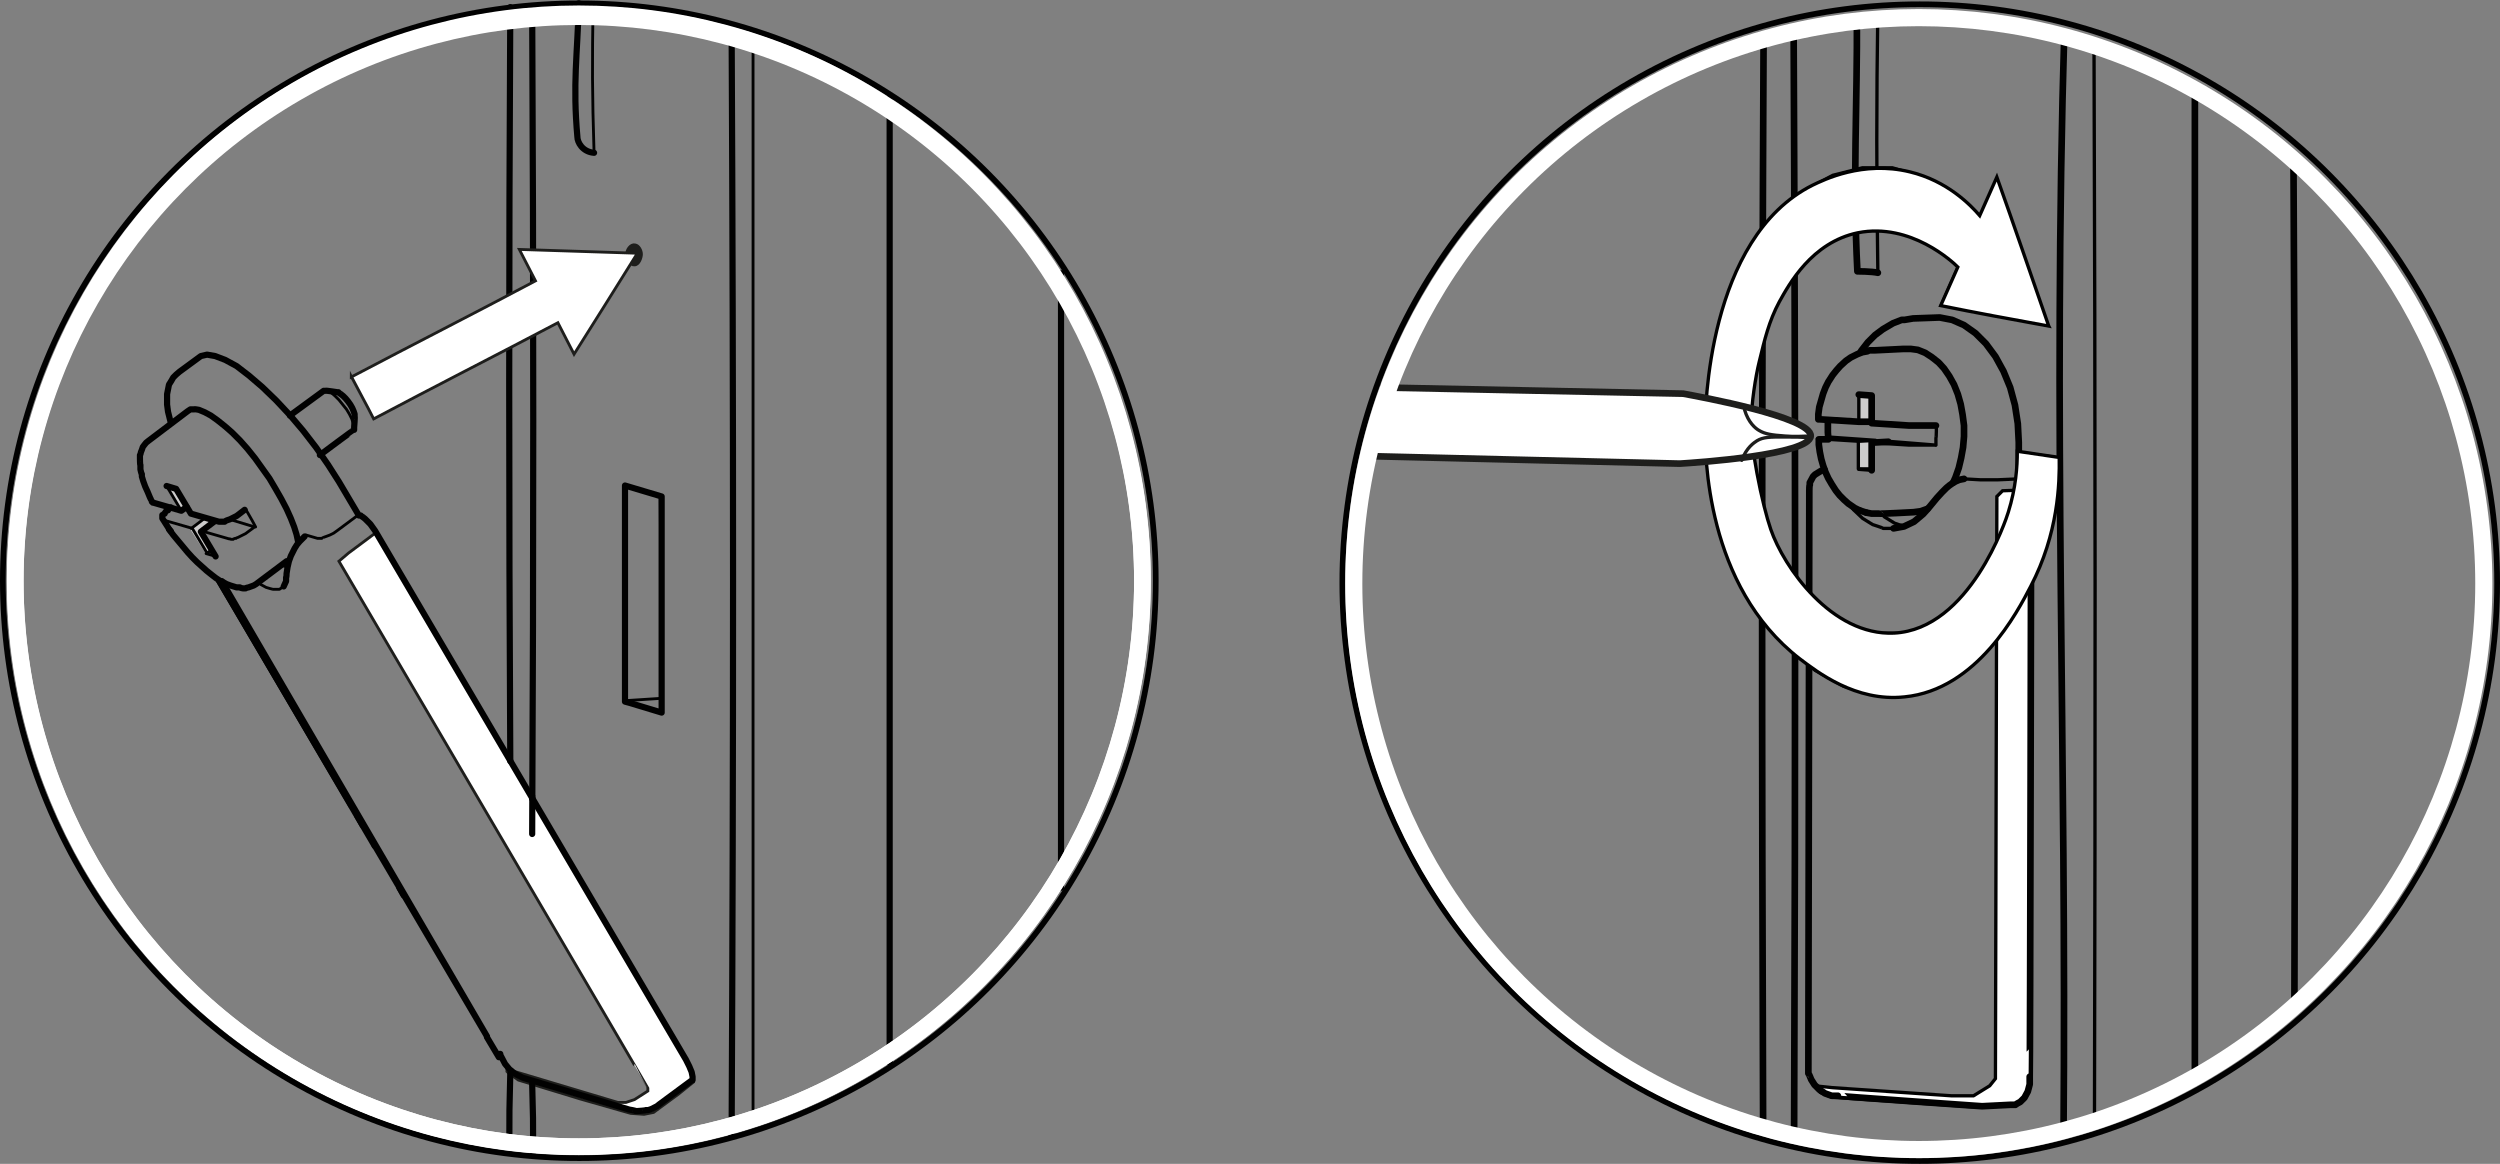 <?xml version="1.0" encoding="UTF-8"?>
<svg id="uuid-e0be12e9-df68-4d51-af18-1f928e07031d" xmlns="http://www.w3.org/2000/svg" version="1.1" xmlns:xlink="http://www.w3.org/1999/xlink" viewBox="0 0 525.2 244.5">
  <rect x="0" y="0" width="525.2" height="244.5" fill="#808080" stroke="none"/>
  <!-- Generator: Adobe Illustrator 29.3.1, SVG Export Plug-In . SVG Version: 2.1.0 Build 151)  -->
  <defs>
    <style>
      .st0 {
        stroke-width: 3.5px;
      }

      .st0, .st1, .st2, .st3, .st4, .st5, .st6, .st7, .st8, .st9 {
        fill: none;
      }

      .st0, .st6, .st7, .st10, .st11, .st8, .st12, .st13, .st9 {
        stroke-miterlimit: 10;
      }

      .st0, .st8 {
        stroke: #fff;
      }

      .st1 {
        stroke-width: 1.3px;
      }

      .st1, .st2, .st4, .st5, .st6, .st11, .st12, .st9 {
        stroke: #010101;
      }

      .st1, .st2, .st4, .st5, .st7, .st14 {
        stroke-linecap: round;
      }

      .st1, .st2, .st4, .st5, .st14 {
        stroke-linejoin: round;
      }

      .st2, .st10 {
        stroke-width: .6px;
      }

      .st4, .st7, .st11, .st12 {
        stroke-width: .7px;
      }

      .st5, .st13 {
        stroke-width: 1.4px;
      }

      .st6 {
        stroke-width: 1.2px;
      }

      .st15 {
        fill: #0a0d1c;
      }

      .st15, .st10, .st11, .st16, .st17, .st13, .st18, .st14 {
        fill-rule: evenodd;
      }

      .st7, .st10, .st13, .st14 {
        stroke: #1e1e1c;
      }

      .st10, .st11, .st12, .st13 {
        fill: #fff;
      }

      .st16 {
        fill: #cdcccc;
      }

      .st8 {
        stroke-width: 3.6px;
      }

      .st17 {
        fill: #080915;
      }

      .st9 {
        stroke-width: 1.2px;
      }

      .st14 {
        fill: #1e1e1c;
        stroke-width: .9px;
      }

      .st19 {
        clip-path: url(#clippath);
      }
    </style>
    <clipPath id="clippath">
      <ellipse class="st3" cx="403.3" cy="122.4" rx="118.7" ry="118.9"/>
    </clipPath>
  </defs>
  <ellipse class="st3" cx="121.7" cy="122" rx="121.1" ry="121.3"/>
  <path class="st3" d="M138.4,104.1l.2,42.8-7.3.2v-45.1c.1,0,7.1,2.1,7.1,2.1h0Z"/>
  <path class="st10" d="M143.5,221.4l2.2,4.3v1.6l-3.1,2.5-5.3,3.9-2,.4-2.8-.2-10.5-3-13.1-4-2.1-1.5-.3-.3v-.6l.6.3,22.7,6.8h1.7l1.8-.6,2.8-1.8v-.6c.1,0-64.9-110.7-64.9-110.7l2-1.7,5.9-4.4,64.4,109.8h0Z"/>
  <path class="st15" d="M74.7,88.2v-1.2h.1c0,.1-.1,1.2-.1,1.2h0Z"/>
  <path class="st15" d="M38.2,107.4h-.7c0-.1.5-.3.5-.3h.3c0,.1-.1.3-.1.3h0Z"/>
  <path class="st15" d="M138.8,149l-.2-2.1h.2v2.1h0Z"/>
  <path class="st17" d="M138.4,104.1h.4c0,.1.1,42.8.1,42.8h-.2l-.3-42.8h0Z"/>
  <path class="st16" d="M36.9,102.7l1.8,3.1.3,1-.8.5h-.3c0-.1-2.6-4.3-2.6-4.3v-.5c-.1,0,.6,0,.6,0l.9.2h0Z"/>
  <path class="st16" d="M45.2,109.5l-2.8,2v.8l1.5,2.5.3,1-.9.6-3.2-5v-.3l2.1-1.5.3-.6,2.7.6h0Z"/>
  <path class="st16" d="M43.4,119.7h-.6l-.7-.9h.3l1,.9h0Z"/>
  <path class="st16" d="M45,121.2l-.7-.2-.4-.6h.3l.8.8h0Z"/>
  <path class="st16" d="M48.9,126.5v.4h-.3v-.8l.3.4h0Z"/>
  <path class="st16" d="M52,131.6v.4h-.3v-.7l.3.3h0Z"/>
  <g id="uuid-f67f698a-7740-43b7-96ba-6d25f5f2bcd3">
    <path class="st2" d="M59.6,123.2l-.9.6h-1.2c0,.1-1.6-.4-1.6-.4l-1.1-.6"/>
    <path class="st2" d="M60.4,119.2l-.7-.3"/>
    <path class="st2" d="M64.3,112.4l2.4.7h.9c0-.1.9-.4.9-.4l.8-.3.8-.4.7-.5,4.3-3.2"/>
    <path class="st1" d="M35.8,88.5l-.5-2-.2-1.5v-2.2l.4-2,.5-.8.4-.7.6-.6.7-.6,4.5-3.3,1.3-.3,1.7.3,2.1.8,2.4,1.3,2.6,2,2.8,2.4,2.9,2.8,2.9,3.1,2.8,3.3,2.7,3.5,2.5,3.6,2.3,3.6,4.2,7.1h.4c0,.1.4.3.4.3l.5.4.5.5.6.6.5.7.5.7,65.3,111.1.7,1.4.5,1.2.2,1v.7c-.1,0-.5.3-.5.3l-6.5,4.8-.5.4-.6.3-.6.3-.6.2h-.5c0,.1-1.7.2-1.7.2h-.5c0-.1-1.3-.3-1.3-.3l-22.4-6.7-1.2-.6-.5-.3-1.1-.9-.9-1.1-1.1-2.1h.1"/>
    <path class="st1" d="M77.5,175.6l1.2,2.1-32.6-55.6"/>
    <path class="st1" d="M73.8,169.2l-27.8-47.2"/>
    <path class="st1" d="M78.7,177.6l23.6,40.1-55.7-95.6"/>
    <path class="st1" d="M59.6,123.2l.5-1.1v-.8c.1,0,.1-.8.1-.8l.2-1.3.3-1.3.4-1.1.4-.8.4-.8.5-.8.6-.7,1-1"/>
    <path class="st1" d="M75,171.3l1.2,2.1"/>
    <path class="st1" d="M83.9,186.5l.9,1.6"/>
    <path class="st1" d="M102.3,217.9l2.5,4.2"/>
  </g>
  <g id="uuid-dc30198c-f0c1-4de2-bde5-4fab7fdebf5f">
    <path class="st2" d="M34.1,109.1h0l.3.2h.1l5.9,1.7,3.1,5.2,1.1-.8"/>
    <path class="st2" d="M35,102.1l3.1,5.2"/>
    <path class="st2" d="M39.2,106.5h0"/>
    <path class="st2" d="M40.2,111l2.9-2.2"/>
    <path class="st2" d="M43.3,116.3l2.1.6"/>
    <path class="st2" d="M42.2,111.5l5.9,1.7h.2c0,.1.4.1.4.1h.3c0-.1.4-.2.4-.2h.2c0-.1.4-.2.4-.2l.4-.2.6-.3.6-.3.4-.3,1.5-1.1-5.3-1.6"/>
    <path class="st2" d="M45.1,109.5h0"/>
    <path class="st2" d="M53.7,110.7l-.7-1.3-1.2-2.1-.2-.3"/>
    <path class="st2" d="M68.4,81.9h.2c0,.1.3.2.3.2l.7.4.8.7.8.8.8,1,.8,1,.6,1,.5,1,.3.9v.7"/>
    <path class="st2" d="M74.2,90.5h0"/>
    <path class="st1" d="M39.2,106.5l-1.1.8-5.9-1.7h-.1c0-.1-.1-.2-.1-.2h-.1c0-.1-.4-.9-.4-.9l-.5-1.2-.5-1.1-.4-1.1-.3-1v-.5c-.1,0-.3-1-.3-1v-.9c-.1,0-.1-1.4-.1-1.4v-.7c.1,0,.2-.6.2-.6l.2-.5.2-.6.3-.4.4-.5.5-.4.4-.3,7.8-5.9.6-.4h.8c0-.1,1,.1,1,.1l1.2.5,1.3.7,1.4,1,1.5,1.2.7.6.9.8,1.6,1.6,1.6,1.8,1.6,2,1.5,2.1,1.5,2.1,1.3,2.2,1.2,2.1,1.1,2.1.9,2,.7,1.8.5,1.6.3,1.4"/>
    <path class="st1" d="M35.9,111.6l-.4-.5-1.4-2.2v-.7c.1,0,.2-.1.2-.1l.2-.2h.1c0-.1.2-.4.2-.4l.3-.3h.2c0-.1.3-.4.3-.4l.3-.2"/>
    <path class="st1" d="M35,102.1l2,.6,3.1,5.2,5.9,1.7h1.2c0-.1.5-.3.5-.3l.6-.2.4-.2.6-.3.4-.2.4-.3,1.3-1"/>
    <path class="st1" d="M35.5,111.2h0l.9,1.2,1,1.2,1,1.2,1,1.2,1,1.1,1,1,1,.9,1,.9,1,.8.9.7.9.6.5.2.9.5.8.3,1.3.4h.7c0,.1.6.2.6.2h.6c0-.1.6-.2.6-.2l1.1-.4.5-.3,6.4-4.8"/>
    <path class="st1" d="M45.3,116.9l-3.1-5.2,2.9-2.2"/>
    <path class="st1" d="M60.9,87.3l7.1-5.2h.4c0-.1,2.5.3,2.5.3h.2c0,.1.5.4.5.4l.5.4.5.5.5.6.5.7.4.7.3.7.2.6v.5c.1,0-.1,2.3-.1,2.3v.5c-.1,0-7.2,5.3-7.2,5.3"/>
  </g>
  <path class="st2" d="M121.7,240.4l3.1.9h-.3"/>
  <path class="st2" d="M124.5,32.1"/>
  <path class="st2" d="M124.8,32.1c-.4-12.6-.4-18.8-.2-31.4"/>
  <path class="st2" d="M131.3,147.2l7.7-.5"/>
  <path class="st2" d="M158.2,236.5V7.1"/>
  <path class="st1" d="M107,240.9c0-8.7,0-6.8.2-15.4"/>
  <path class="st1" d="M107.2,159.9c-.3-55.1-.3-103.2,0-158.4"/>
  <path class="st1" d="M112,242.1c0-8.1,0-6.3-.2-14.4"/>
  <path class="st1" d="M111.8,167.8v-.6.6"/>
  <path class="st1" d="M111.8,175.2c.3-58.2.3-115.7,0-173.7"/>
  <path class="st1" d="M124.8,32.1c-2.5-.2-3.5-2.3-3.5-3.3-1-11.3,0-17.1.3-28.1"/>
  <path class="st1" d="M132.4,147.7l-1.1-.3v-45.4l7.7,2.3v45.4l-6.6-2"/>
  <path class="st1" d="M153.7,238.5c.4-83.1.4-149.5,0-232.7"/>
  <path class="st1" d="M186.9,20.7c0,74,0,128.3,0,202.6"/>
  <path class="st1" d="M222.9,186.5V57.4"/>
  <path class="st14" d="M131.8,53.4c0-.9.8-2,1.6-1.8.7.1,1.2,1.1,1.2,1.8s-.5,2.1-1.3,2.1c-.7.1-1.5-1-1.5-2.1h0Z"/>
  <path class="st10" d="M73.8,79.2c12.9-6.8,25.9-13.4,38.7-20.2-1.1-2.2-2.3-4.4-3.4-6.6,8.3.3,16.5.5,24.8.8-4.4,7.1-8.9,14.2-13.3,21.2-1.1-2.2-2.3-4.4-3.4-6.6-12.9,6.8-25.9,13.4-38.7,20.2-1.5-3-3.2-6-4.7-8.9h0Z"/>
  <ellipse class="st0" cx="121.6" cy="122.2" rx="118.4" ry="118.7"/>
  <ellipse class="st9" cx="121.7" cy="122" rx="121.1" ry="121.3"/>
  <ellipse class="st0" cx="121.6" cy="121.9" rx="118.4" ry="119"/>
  <g class="st19">
    <g>
      <path class="st16" d="M393,93.1l-.2,5.3h-2.2v-5.5h2.3v.2h.1Z"/>
      <path class="st17" d="M394,93h-1c0,0-.1-.2-.1-.2h1.1v.2h0Z"/>
      <path class="st11" d="M385,228.5l24.9,1.7h4.7l3.4-2.1,1.2-1.5.3-122.3,1.2-1.2,5.6-.2.4-.4v103.1l-.2,22.5-.2.9-1,2-1.6,1.2-1,.2h-3.1c0,.1-5.5.1-5.5.1l-29.3-2-2.4-1-1.2-1.4,3.8.4h0Z"/>
      <path class="st15" d="M423.6,86.9l-.2-1h.1c0,0,.1,1,.1,1h0Z"/>
      <path class="st15" d="M389.3,88.8l1.3-.2,1.7.2c0,0-3,0-3,0Z"/>
      <path class="st15" d="M423.9,89.4l-.2-1.4h.1c0,0,.1,1.4.1,1.4h0Z"/>
      <path class="st15" d="M384,91.9h-1.9c0,0,1.9-.4,1.9-.4v.4Z"/>
      <path class="st15" d="M394,93v-.2h.9l-.9.2Z"/>
      <path class="st17" d="M391.6,83.1h-.9c0,0,.1,0,.1,0h.8Z"/>
      <path class="st17" d="M393.2,88.9l-.3-.2v-5.4h.2v5.6h.1,0Z"/>
      <path class="st17" d="M461.1,0v242.5c.3,0,.4,0,.6-.1V.2c-.2,0-.4-.1-.5-.2,0,0,0,0,0,0Z"/>
      <path class="st16" d="M392.9,88.7h-.6c0,0-1.7,0-1.7,0v-5.4c.1,0,1,0,1,0l1.4.2v5.4h-.1,0Z"/>
      <g id="uuid-4e2f422a-eead-4983-b7a4-9522017fc719">
        <path class="st4" d="M397.8,111h-2.2c0-.1-2.2-.8-2.2-.8l-2.1-1.3-1.9-1.8-.7-.9"/>
        <path class="st4" d="M400,110.6l-2-.7-2.1-1.3-.6-.6"/>
        <path class="st4" d="M407.4,66.6h-.1"/>
        <path class="st4" d="M412.6,100.6l3.5.2h3.5l4.5-.2"/>
        <path class="st5" d="M383.3,98.7l-.7.2-.5.3-.8.5-.4.4-.7,1.3v.5c-.1,0-.1,1.2-.1,1.2l-.2,121v1.4c.1,0,.6,1.3.6,1.3l.7,1.1,1,1,1.2.8,1.4.5h1.3c0,.1,30.3,2.2,30.3,2.2l5.9-.3h1.1c0-.1,1-.6,1-.6l.9-.9.7-1.3.4-1.5v-1.6c.1,0,.3-122.3.3-122.3v-.8c-.1,0-.3-.8-.3-.8l-.3-.7-.4-.5-.5-.3h-.5c0,0-.6,0-.6,0v-7.9l-.2-3.9-.6-3.9-1-3.7-1.4-3.4-1.7-3.1-2-2.7-2.2-2.2-2.4-1.7-2.5-1.1-2.6-.5-5.6.2-1.8.3h-.6c0,0-1.8.7-1.8.7l-1.7,1-.5.3-1.6,1.2-1.5,1.5-1.4,1.8-.2.4"/>
        <path class="st5" d="M397.8,111l2.2-.4,2.1-1,1.9-1.6,1-1.1,1.9-2.3,1.1-1.2.9-.9.6-.5.7-.5.7-.4.7-.3,1-.2"/>
      </g>
      <g id="uuid-6a0c84e5-4ecb-4440-b786-86a4725bbcaa">
        <path class="st4" d="M381.8,92.2h.2c0,0,.5,0,.5,0l8,.5,3.5-.2-10-.7"/>
        <path class="st4" d="M393.1,98.5h-2.7c0,0,0-5.7,0-5.7"/>
        <path class="st4" d="M390.5,98.6l2.7.2"/>
        <path class="st4" d="M390.5,88.7v-5.8"/>
        <path class="st4" d="M393.1,93l7.9.5h5.6c0,0-10-.8-10-.8"/>
        <path class="st4" d="M394,92.6v.3"/>
        <path class="st4" d="M406.7,93.5v-1.5c.1,0,.1-2.6.1-2.6"/>
        <path class="st5" d="M390.6,107.2l-1-.5-1-.7-.3-.2-.9-.8-.9-.9-.8-1-.2-.3-.7-1.1-.7-1.2-.6-1.3-.5-1.4-.4-1.4-.3-1.5-.2-1.5v-1.1c-.1,0,.8,0,.8,0h1.2c0,0-.1-1.5-.1-1.5v-2.2"/>
        <path class="st5" d="M410.3,101.4l.5-1.1.7-2,.5-2.1.4-2.2.2-2.3v-2.3l-.3-2.3-.4-2.2-.6-2.1-.8-2-1-1.8-1.1-1.6-1-1.1-.2-.2-1.4-1.1-1.4-.9-1.5-.6-1.5-.2h-1.5l-6.1.3h-1.1c0,0-.4.2-.4.2l-1.1.2-1,.4-.4.2-1,.5-1,.7-1.2,1.1-.8.9-.8,1-.7,1.1-.2.3-.6,1.2-.5,1.3-.4,1.4-.4,1.4-.2,1.5v1.1c-.1,0,.4,0,.4,0l8.1.5h2.7"/>
        <path class="st5" d="M392.1,107.7l-1.5-.5"/>
        <path class="st5" d="M390.5,82.9l2.7.2v5.8l7.9.5h5.6"/>
        <path class="st5" d="M392.1,107.7l1.1.2h1.5c0,.1,7.3-.3,7.3-.3l1.5-.2,1.4-.5"/>
        <path class="st5" d="M396.7,92.8l-3.5.2v5.8"/>
      </g>
      <g id="uuid-866ff8fe-4df0-49e5-baad-521cbb815617">
        <path class="st4" d="M394.2,57.4"/>
        <path class="st4" d="M394.5,1.5c-.3,20.4-.3,35.6,0,55.9"/>
        <path class="st4" d="M440,238.2c.2-83,.2-148.3-.1-231.7"/>
        <path class="st5" d="M461.1,228.9c0-78.8,0-133.3,0-212.7"/>
        <path class="st5" d="M433.5,239.5c.7-83.2-2.3-150.6.2-234"/>
        <path class="st5" d="M376.8,4.8c.4,83.4.4,152.9.1,235.7"/>
        <path class="st5" d="M370.4,238.9c-.3-81.8-.3-150.2.1-232.6"/>
        <path class="st5" d="M390.1,2.6c.1,20.4-.9,34.4.1,54.4,0,0,3,0,4.3.3"/>
        <path class="st5" d="M481.8,30.6c.4,73.3.4,111.3.2,184.1"/>
      </g>
      <path class="st18" d="M431.6,105.7l-2,9.1-3,8.4-4,7.4-4.8,6.2-5.5,4.8-6,3.2-6.3,1.6h-6.4c0-.1-6.4-1.9-6.4-1.9l-6.1-3.4-5.7-5-5.1-6.3-4.3-7.5-3.4-8.5-2.4-9.2-1.3-9.6-.2-9.8.9-9.6,2-9.1,3-8.4,4-7.4,4.8-6.2,5.5-4.8,6-3.2,6.3-1.6h6.4c0,0,6.4,1.9,6.4,1.9l6.1,3.4,5.7,5,3.6-8.1,10.9,31.3-22.9-4.2,3.6-8.1-4.3-3.8-4.6-2.6-4.8-1.4h-4.9c0,0-4.8,1.1-4.8,1.1l-4.5,2.5-4.2,3.6-3.6,4.7-3,5.6-2.3,6.4-1.5,6.9-.7,7.3.2,7.4,1,7.3,1.8,7,2.6,6.4,3.3,5.7,3.9,4.8,4.3,3.8,4.6,2.6,4.9,1.3h4.9c0,.1,4.8-1.1,4.8-1.1l4.5-2.5,4.2-3.6,3.6-4.7,3-5.6,2.3-6.4,1.5-6.9.7-7.3,8.8,1.3-1.1,9.8h0Z"/>
      <path class="st12" d="M430.4,68.5c-3.6-10.4-7.2-20.9-10.9-31.3-1.2,2.7-2.4,5.4-3.6,8.1-1.9-2.2-6.8-7.3-14.7-9.2-9.9-2.4-18.1,1.7-20.4,2.8-22.2,11.1-22.6,47.7-22.6,51,0,5.5.1,33.2,19.9,48.5,3.6,2.7,11.7,9.1,22,8,15.3-1.5,23.8-18,26.5-23.2,5.8-11.1,6.1-21.6,6-27.1-2.9-.4-5.9-.9-8.8-1.3,0,3.2-.3,7.7-1.9,12.8-.4,1.4-8.1,24.6-24,25.4-13.1.6-23.2-13.9-25.9-21.8-.8-2.3-2-6.9-2.9-11.8-.6-3.5-1.2-6.5-1.2-10.5s.9-9.8,1.7-13c1.1-4.5,2-8.4,4.2-12.5,2-3.6,6.8-12.5,16.5-14.5,11.1-2.2,20,6.2,21,7.2-1.2,2.7-2.4,5.4-3.6,8.1,7.4,1.5,15,2.9,22.7,4.3h0Z"/>
    </g>
  </g>
  <path class="st13" d="M290,81.4c21.2.4,42.4.9,63.6,1.3,3.2.6,27,4.9,26.8,8.9s-24.2,5.6-27.5,5.8c-22.1-.5-44.2-1.1-66.3-1.6"/>
  <path class="st7" d="M366.5,86.1c.8,2.7,2.3,3.9,3,4.3,1.3.8,2.7,1,5.5,1.2,2.2.2,4,0,5.3,0"/>
  <path class="st7" d="M365.9,96.7c1-2.7,2.6-3.7,3.2-4.1,1.3-.8,2.8-.8,5.5-.8s4,0,5.3.2"/>
  <ellipse class="st6" cx="403.3" cy="122.4" rx="121.3" ry="121.5"/>
  <ellipse class="st8" cx="403.1" cy="122.6" rx="118.7" ry="118.9"/>
</svg>